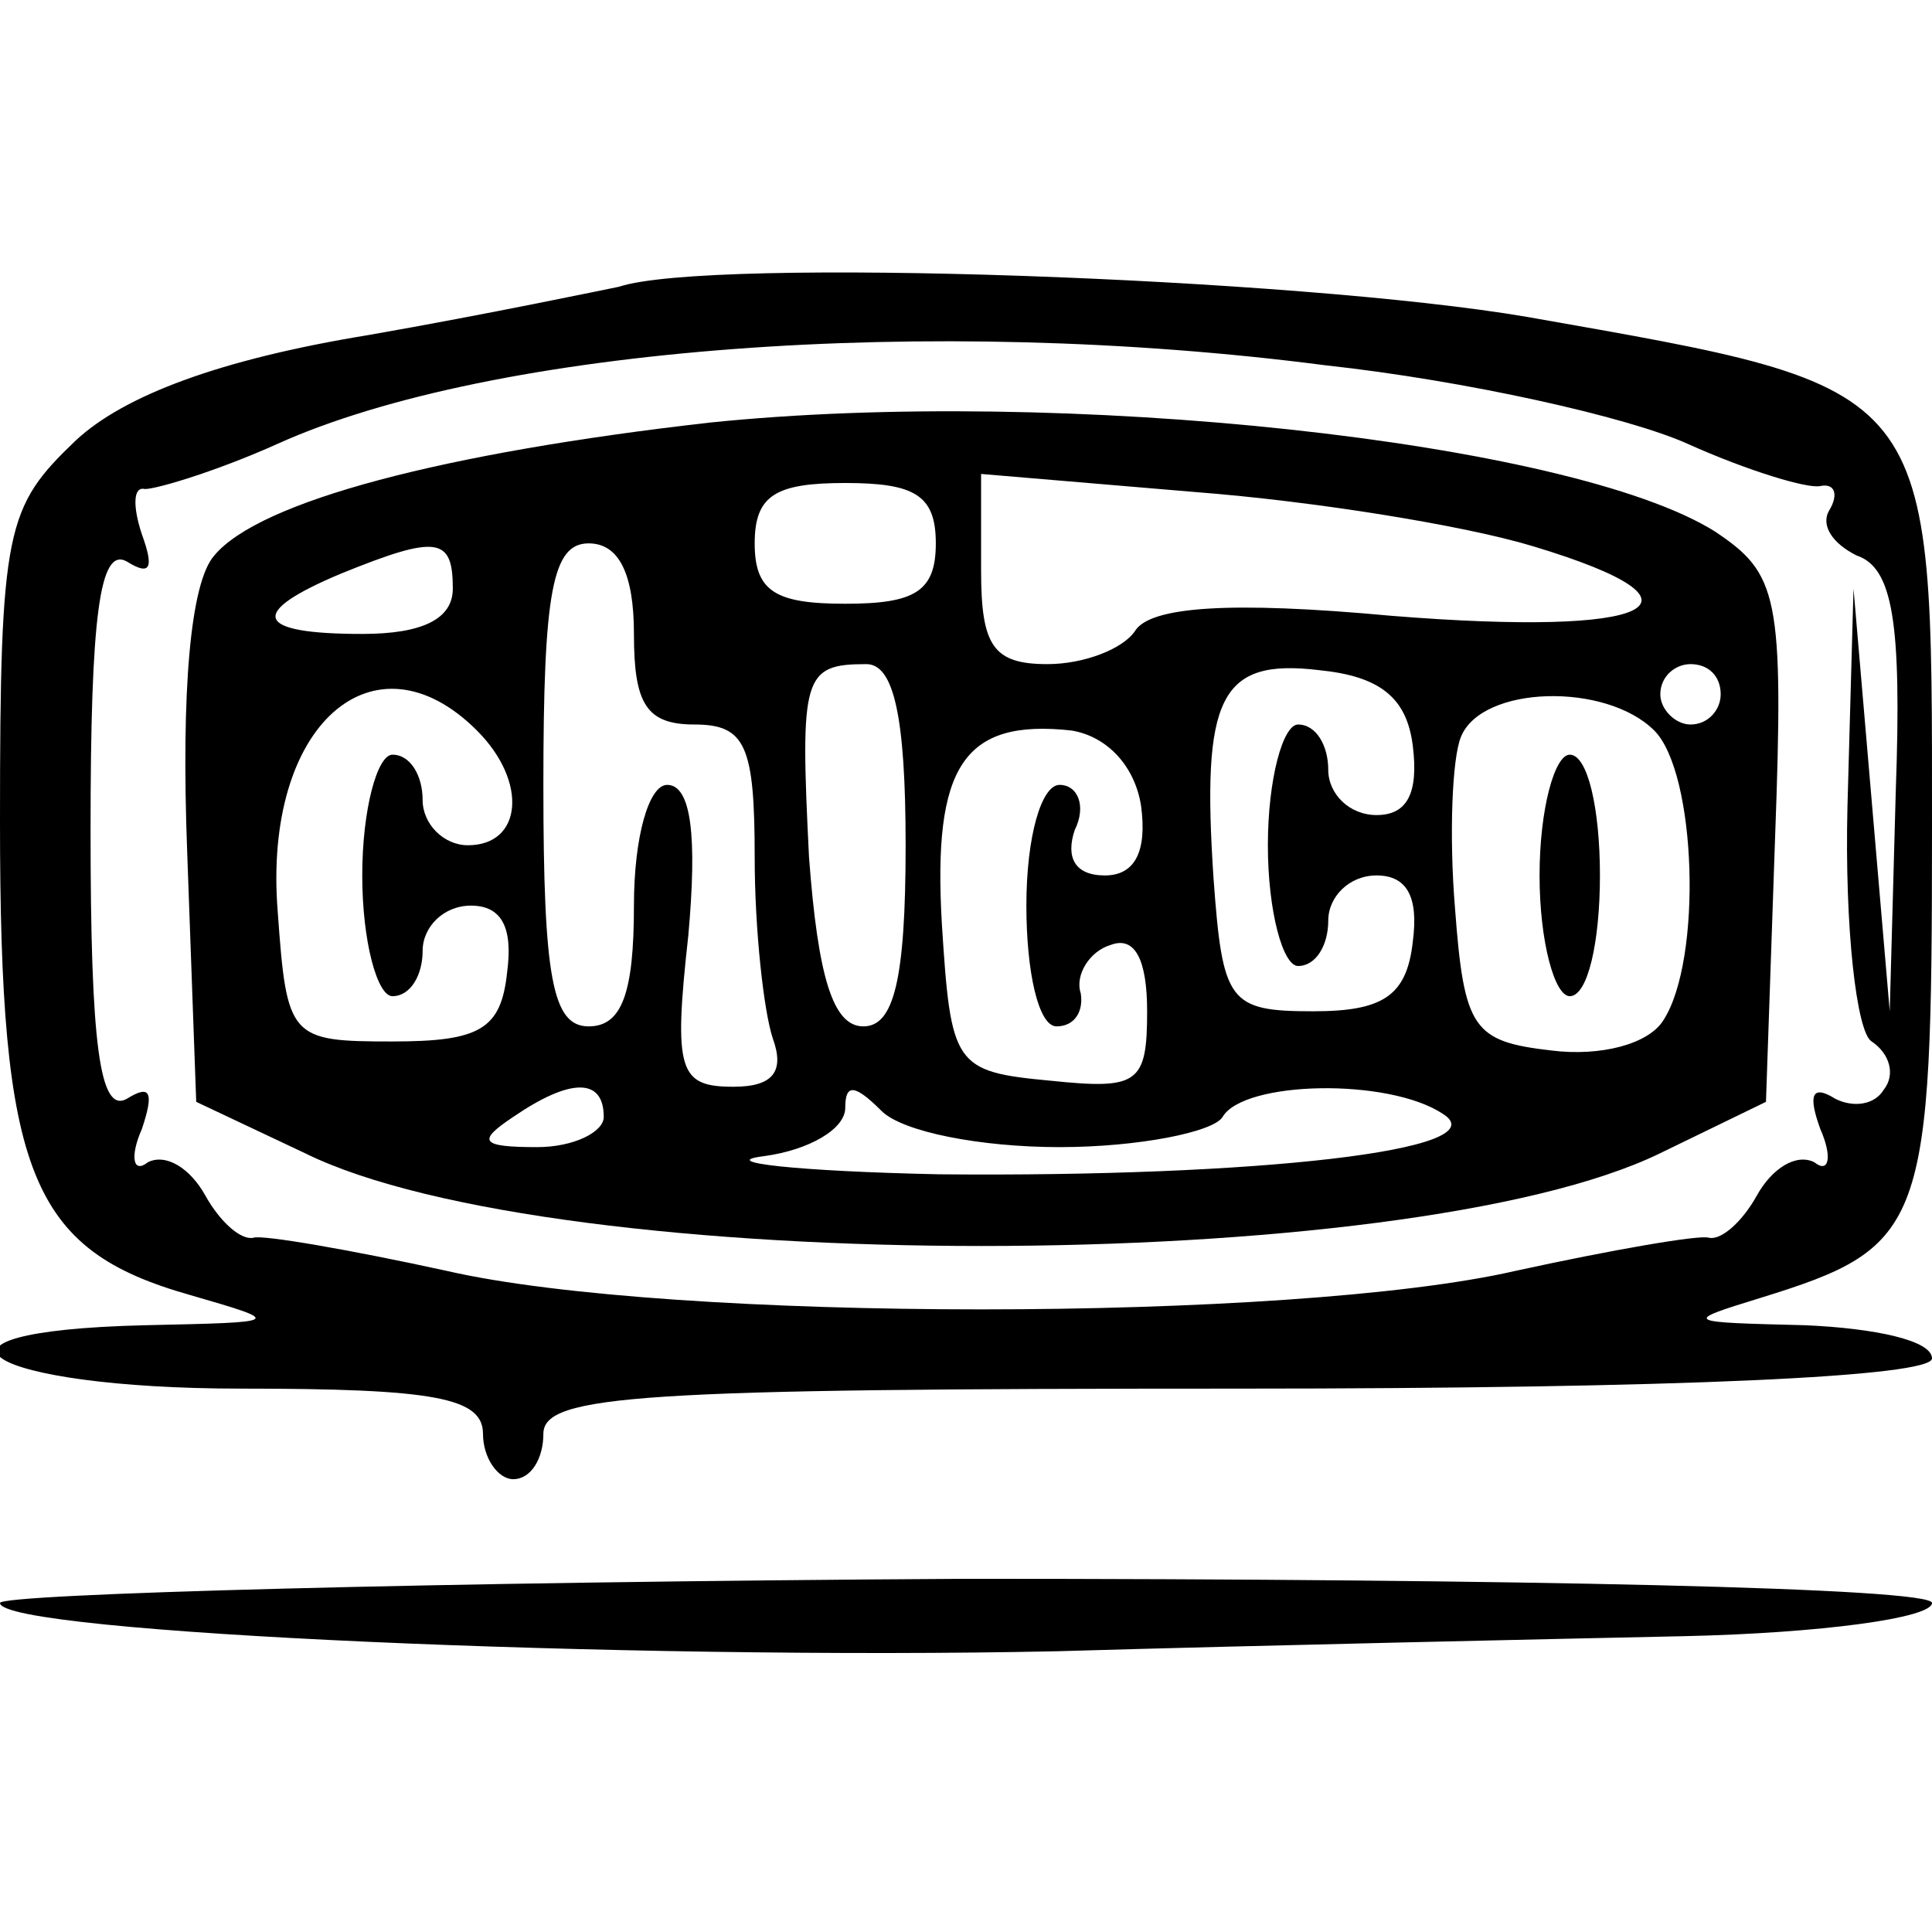 <?xml version="1.0" standalone="no"?>
<!DOCTYPE svg PUBLIC "-//W3C//DTD SVG 20010904//EN"
 "http://www.w3.org/TR/2001/REC-SVG-20010904/DTD/svg10.dtd">
<svg version="1.0" xmlns="http://www.w3.org/2000/svg"
 width="64pt" height="64pt" viewBox="0 0 64 64"
 preserveAspectRatio="xMidYMid meet">
<g transform="translate(0,64) scale(0.1,-0.1)"
fill="#000000" stroke="none">
<path d="M205 545 c-5 -1 -43 -9 -83 -16 -49 -8 -81 -20 -97 -35 -23 -22 -25
-29 -25 -126 0 -117 10 -142 63 -157 31 -9 31 -9 -15 -10 -83 -2 -53 -21 32
-21 64 0 80 -3 80 -15 0 -8 5 -15 10 -15 6 0 10 7 10 15 0 13 32 15 230 15
147 0 230 4 230 10 0 6 -19 10 -42 11 -40 1 -41 1 -15 9 55 17 57 23 57 156 0
148 2 145 -134 169 -76 13 -271 20 -301 10z m234 -26 c46 -5 100 -17 120 -26
20 -9 40 -15 44 -14 5 1 6 -3 3 -8 -3 -5 1 -11 9 -15 12 -4 15 -22 13 -78 l-2
-73 -6 70 -6 70 -2 -72 c-1 -40 3 -75 8 -78 6 -4 8 -11 4 -16 -3 -5 -10 -6
-16 -3 -8 5 -9 1 -5 -10 4 -9 3 -15 -2 -11 -6 3 -14 -2 -19 -11 -5 -9 -12 -15
-16 -14 -3 1 -32 -4 -64 -11 -74 -17 -280 -17 -354 0 -32 7 -61 12 -64 11 -4
-1 -11 5 -16 14 -5 9 -13 14 -19 11 -5 -4 -6 2 -2 11 4 12 3 15 -5 10 -9 -5
-12 18 -12 89 0 71 3 94 12 89 8 -5 9 -2 5 9 -3 9 -3 16 1 15 4 0 24 6 44 15
71 32 216 43 347 26z"/>
<path d="M235 500 c-88 -10 -149 -26 -164 -44 -8 -9 -11 -45 -9 -98 l3 -83 36
-17 c83 -41 365 -41 449 0 l35 17 3 87 c3 81 1 88 -20 102 -48 30 -217 48
-333 36z m75 -40 c0 -16 -7 -20 -30 -20 -23 0 -30 4 -30 20 0 16 7 20 30 20
23 0 30 -4 30 -20z m198 -1 c63 -19 40 -30 -47 -23 -54 5 -80 3 -85 -5 -4 -6
-17 -11 -29 -11 -18 0 -22 6 -22 31 l0 32 71 -6 c39 -3 89 -11 112 -18z m-358
-14 c0 -10 -10 -15 -30 -15 -36 0 -38 7 -7 20 32 13 37 12 37 -5z m60 -15 c0
-23 4 -30 20 -30 17 0 20 -7 20 -44 0 -24 3 -51 6 -60 4 -11 0 -16 -13 -16
-18 0 -20 5 -15 50 3 33 1 50 -7 50 -6 0 -11 -17 -11 -40 0 -29 -4 -40 -15
-40 -12 0 -15 16 -15 80 0 64 3 80 15 80 10 0 15 -10 15 -30z m90 -70 c0 -45
-4 -60 -14 -60 -10 0 -15 16 -18 56 -3 60 -2 64 19 64 9 0 13 -17 13 -60z
m168 33 c2 -16 -2 -23 -12 -23 -9 0 -16 7 -16 15 0 8 -4 15 -10 15 -5 0 -10
-18 -10 -40 0 -22 5 -40 10 -40 6 0 10 7 10 15 0 8 7 15 16 15 10 0 14 -7 12
-22 -2 -18 -10 -23 -33 -23 -28 0 -30 3 -33 44 -4 60 2 73 35 69 20 -2 29 -9
31 -25z m102 17 c0 -5 -4 -10 -10 -10 -5 0 -10 5 -10 10 0 6 5 10 10 10 6 0
10 -4 10 -10z m-412 -12 c17 -17 15 -38 -3 -38 -8 0 -15 7 -15 15 0 8 -4 15
-10 15 -5 0 -10 -18 -10 -40 0 -22 5 -40 10 -40 6 0 10 7 10 15 0 8 7 15 16
15 10 0 14 -7 12 -22 -2 -19 -9 -23 -38 -23 -34 0 -35 1 -38 43 -5 62 32 94
66 60z m390 0 c14 -14 16 -76 3 -96 -5 -8 -21 -12 -37 -10 -26 3 -29 7 -32 47
-2 24 -1 50 2 57 7 17 48 18 64 2z m-170 -25 c2 -15 -2 -23 -12 -23 -10 0 -13
6 -10 15 4 8 1 15 -5 15 -6 0 -11 -17 -11 -40 0 -22 4 -40 10 -40 6 0 9 5 8
11 -2 6 3 14 10 16 8 3 12 -5 12 -22 0 -24 -3 -26 -32 -23 -32 3 -33 5 -36 52
-3 52 7 68 43 64 12 -2 21 -12 23 -25z m-178 -103 c0 -5 -10 -10 -22 -10 -19
0 -20 2 -8 10 19 13 30 13 30 0z m151 -10 c26 0 51 5 54 10 7 12 55 13 73 1
19 -12 -62 -21 -167 -20 -47 1 -74 4 -58 6 15 2 27 9 27 16 0 8 3 8 12 -1 7
-7 33 -12 59 -12z"/>
<path d="M510 350 c0 -22 5 -40 10 -40 6 0 10 18 10 40 0 22 -4 40 -10 40 -5
0 -10 -18 -10 -40z"/>
<path d="M0 109 c0 -10 209 -19 350 -16 69 2 162 4 208 5 45 1 82 6 82 11 0 5
-136 8 -320 8 -176 -1 -320 -5 -320 -8z"/>
</g>
</svg>
